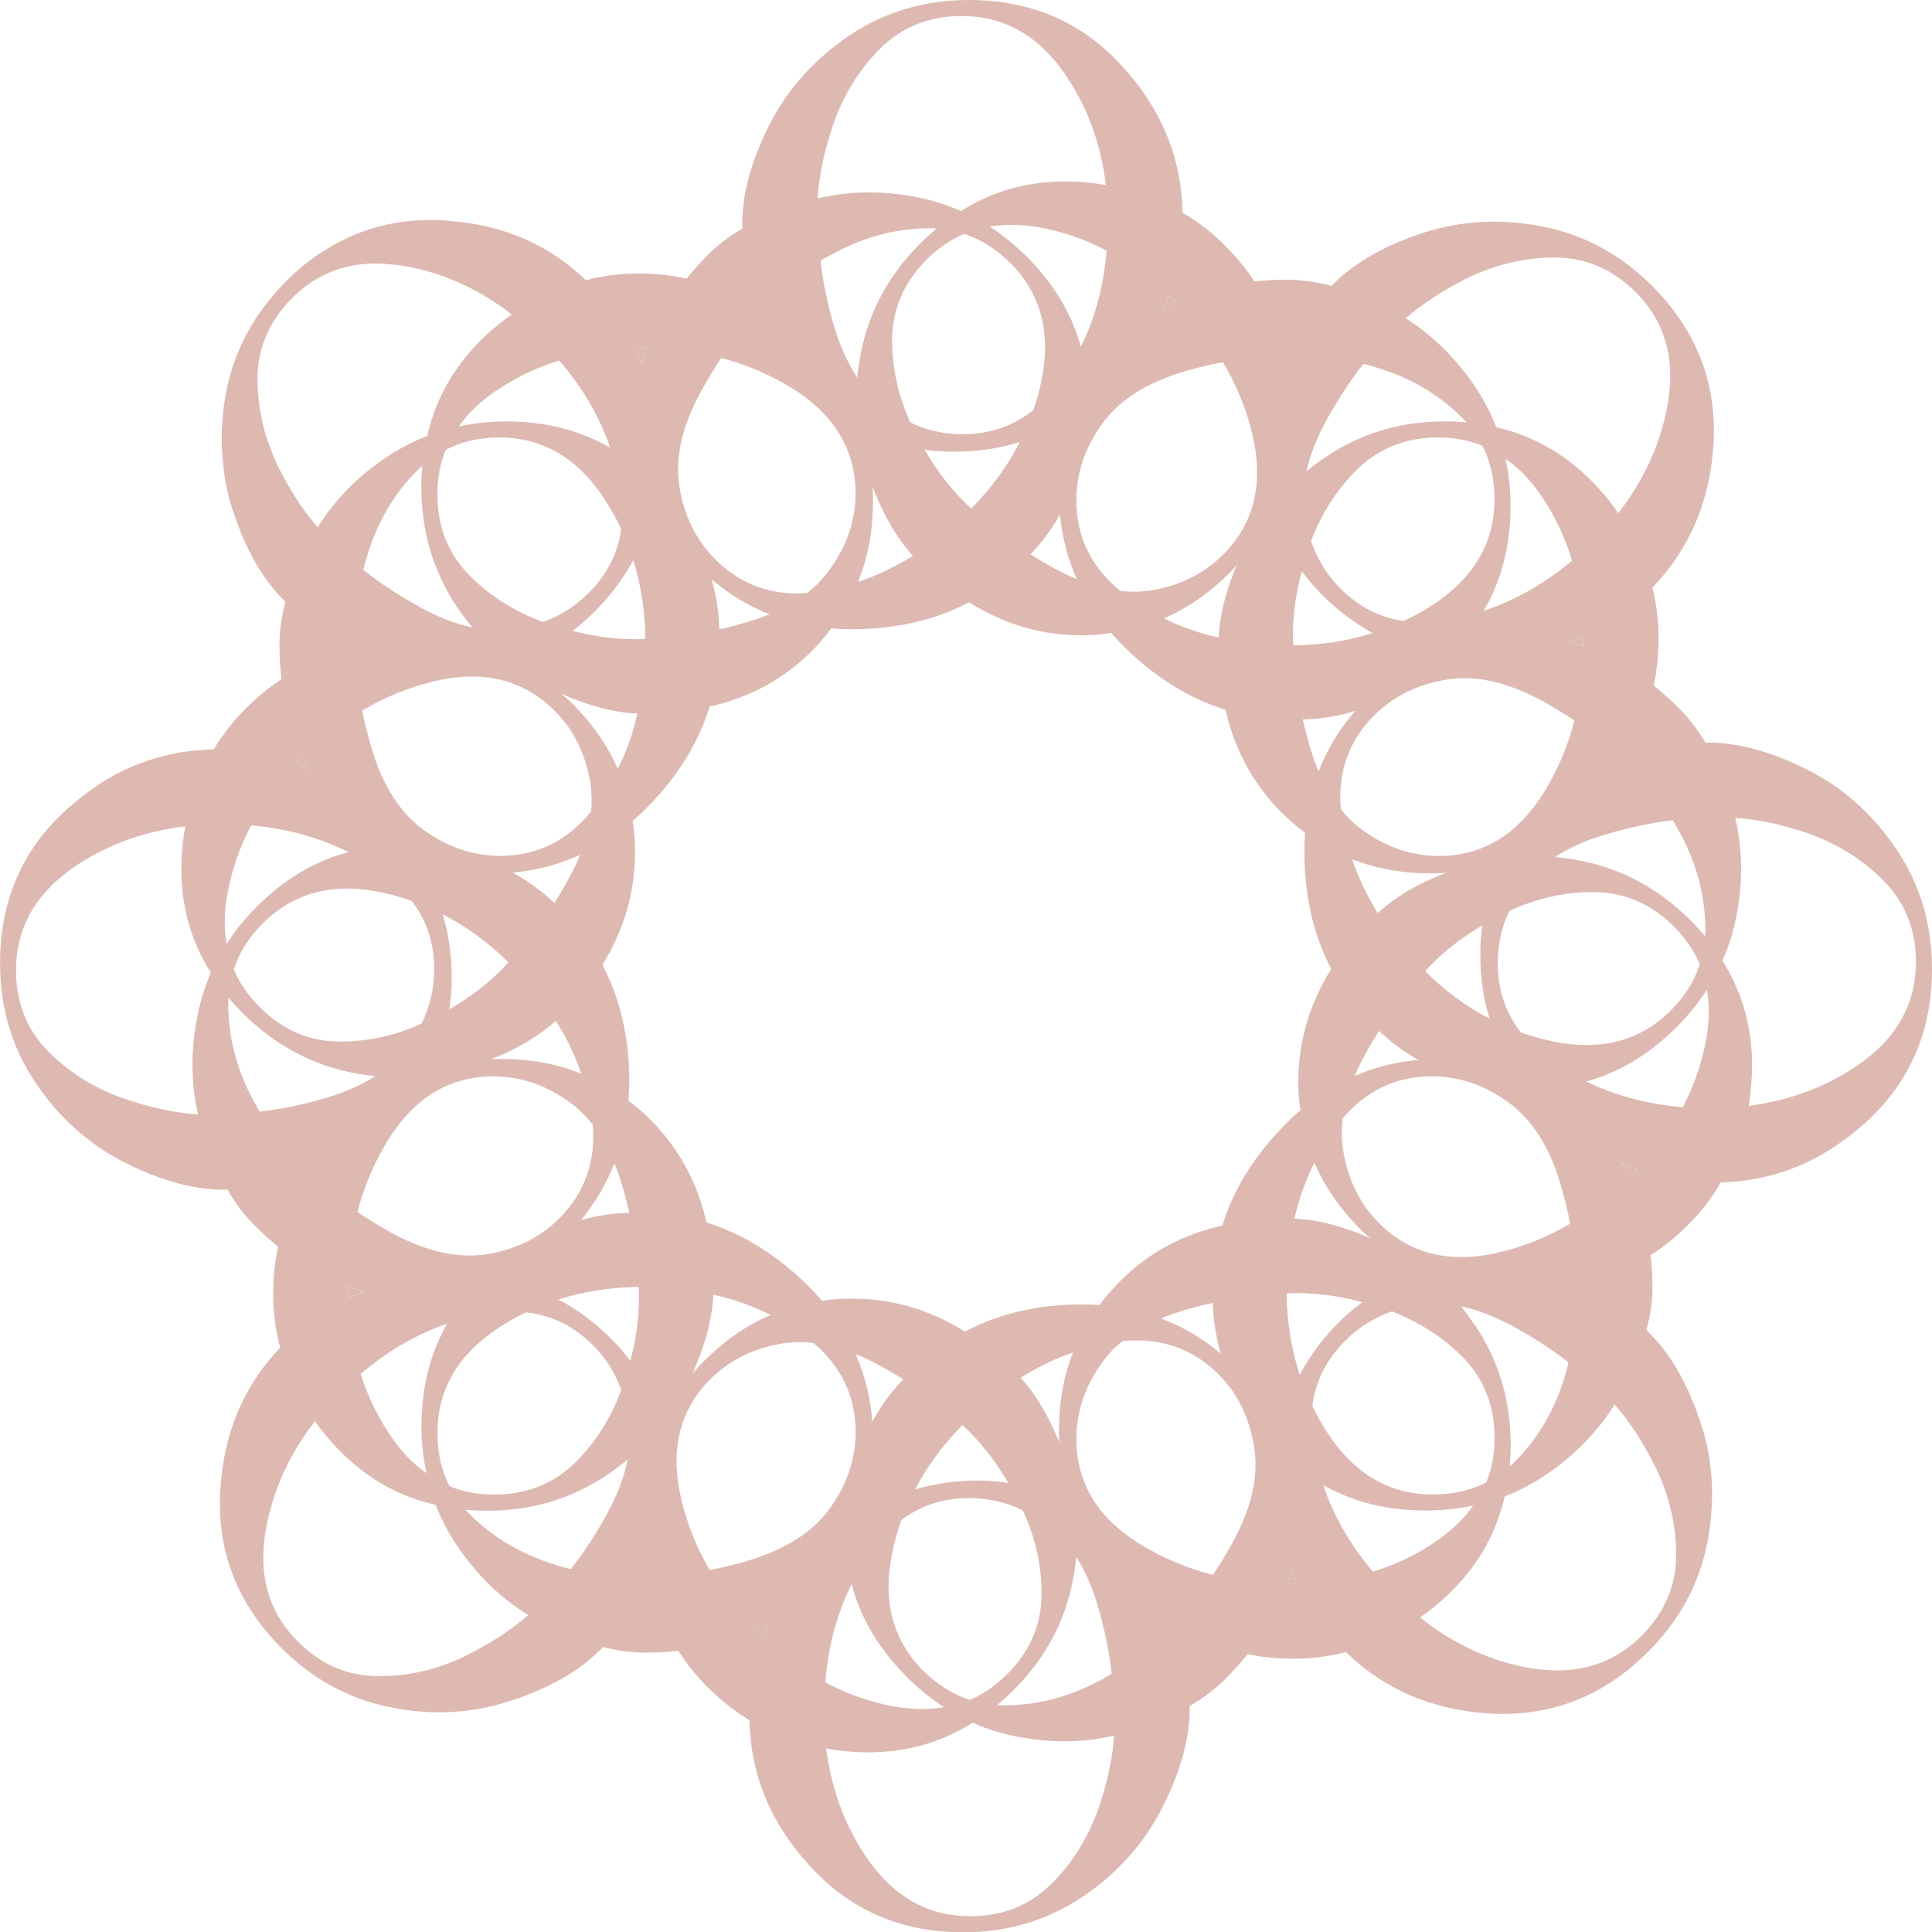 <?xml version="1.0" encoding="UTF-8"?>
<svg id="Layer_1" data-name="Layer 1" xmlns="http://www.w3.org/2000/svg" viewBox="0 0 434.85 434.91">
  <defs>
    <style>
      .cls-1 {
        fill: #9d3723;
      }

      .cls-2 {
        opacity: .35;
      }
    </style>
  </defs>
  <g class="cls-2">
    <g>
      <path class="cls-1" d="M265.12,366.23c-.06-.42-.18-.84-.36-1.21-2.29-6.75-5.85-12.6-10.73-17.61-3.62-3.74-7.6-6.75-11.94-8.98-.36-.24-.72-.42-1.15-.48v-.06c-4.28-2.17-8.98-3.56-13.99-4.1-2.29-.42-4.58-.54-6.99-.54-4.88,0-9.59.66-13.99,1.99-4.34,1.27-8.44,3.14-12.3,5.67-1.15.78-2.29,1.57-3.38,2.47-2.29,1.75-4.46,3.8-6.57,6.03-4.64,4.94-8.2,10.19-10.61,15.74-.54,1.08-.96,2.17-1.33,3.26-2.11,5.55-3.14,11.34-3.14,17.49,0,.42,0,.91.06,1.33.24,12.24,4.76,23.15,13.57,32.74,9.04,9.95,20.56,14.95,34.49,14.95,9.95,0,18.87-2.65,26.77-7.9,7.9-5.31,13.93-12,18.03-20.08,4.16-8.14,6.21-15.62,6.21-22.37v-.54c-.06-6.45-.9-12.36-2.65-17.79ZM247.57,406.09c-2.29,6.87-5.85,12.84-10.79,17.79-4.88,4.94-11.03,7.42-18.45,7.42-9.77,0-17.67-4.64-23.76-13.93-4.64-7.05-7.48-15.01-8.62-23.82-.3-2.71-.48-5.55-.48-8.5,0-2.17.06-4.28.3-6.39.6-8.02,2.59-15.44,5.91-22.13v-.06c.84-1.69,1.75-3.32,2.71-4.88,2.47-4.04,5.31-7.17,8.5-9.47,4.4-3.32,9.53-4.94,15.25-4.94,4.16,0,8.2.9,12.06,2.77,1.75.78,3.5,1.87,5.19,3.08,2.65,1.87,4.88,4.34,6.87,7.42v.06c2.05,3.14,3.68,6.93,4.94,11.27,1.45,5.07,2.47,10.07,3.01,14.95.48,3.5.72,6.93.72,10.31,0,1.15-.06,2.35-.18,3.62-.3,4.76-1.39,9.95-3.2,15.44Z"/>
      <path class="cls-1" d="M196.32,320.05c-.36-5.43-1.63-10.49-3.74-15.25-1.87-4.22-4.34-8.26-7.54-12-1.45-1.69-3.01-3.32-4.7-4.88-6.57-6.09-13.69-10.37-21.34-12.78-4.88-1.51-9.95-2.29-15.19-2.29-.72,0-1.45,0-2.17.12-3.74.06-7.36.66-10.85,1.63-7.6,2.05-14.65,6.03-21.04,11.88-.3.3-.66.6-.96.96-1.21,1.09-2.29,2.29-3.32,3.5-1.93,2.23-3.56,4.58-4.88,7.05-3.8,6.75-5.73,14.41-5.73,22.97,0,3.68.36,7.24,1.15,10.61.48,2.47,1.15,4.82,2.05,7.12,1.21,3.2,2.77,6.15,4.7,9.04,4.4,6.57,9.77,11.88,16.16,15.8,1.27.78,2.59,1.57,3.92,2.23,4.52,2.29,8.8,3.98,12.9,4.94,3.26.84,6.45,1.27,9.47,1.27,2.59,0,5.06-.12,7.48-.42,6.39-.66,12.18-2.23,17.43-4.76,1.02-.48,2.05-1.02,3.01-1.63,3.38-1.87,6.39-4.22,9.22-6.93,3.26-3.2,5.97-6.63,8.08-10.31,1.33-2.23,2.41-4.58,3.26-6.99,1.93-5.12,2.83-10.73,2.83-16.76,0-1.39-.06-2.77-.18-4.1ZM167.98,351.4c-2.77.78-5.55,1.45-8.26,1.99-4.28.84-8.56,1.39-12.72,1.57-.42.12-.84.12-1.27.06-1.03.12-1.99.12-3.01.12-4.4,0-9.23-.66-14.29-1.93-1.57-.42-3.14-.9-4.76-1.45-6.87-2.29-12.84-5.85-17.79-10.79-.42-.42-.78-.78-1.15-1.21-1.45-1.63-2.65-3.38-3.56-5.25-1.81-3.56-2.71-7.54-2.71-11.94,0-9.83,4.64-17.73,13.93-23.82,1.93-1.27,3.92-2.41,6.03-3.38,2.35-1.21,4.76-2.17,7.3-2.89,5.61-1.81,11.58-2.71,18.03-2.83h.96c5.61,0,10.85.6,15.86,1.75,4.58,1.02,8.86,2.53,12.9,4.58,1.63.78,3.2,1.63,4.7,2.59,1.81,1.15,3.44,2.29,4.88,3.68,6.33,5.31,9.53,12.06,9.53,20.08,0,6.09-1.93,11.88-5.85,17.24-3.86,5.37-10.13,9.29-18.75,11.82Z"/>
      <g>
        <path class="cls-1" d="M332.11,298.46c-1.09-1.57-2.17-3.08-3.32-4.46-1.87-2.35-3.92-4.46-6.09-6.33h-.06c-.72-.72-1.45-1.33-2.23-1.87-2.59-2.05-5.37-3.86-8.38-5.37-1.21-.6-2.41-1.21-3.56-1.69-6.15-2.77-11.88-4.22-17.12-4.46-.6-.06-1.15-.06-1.69-.06-1.69,0-3.32.06-4.94.24-.48-.06-.96,0-1.45.06-.96.06-1.93.18-2.89.36-.6.06-1.21.12-1.81.24-1.15.24-2.29.42-3.44.72-8.86,1.99-16.4,6.03-22.61,12.12-1.93,1.87-3.62,3.8-5.06,5.79-2.53,3.32-4.52,6.87-5.97,10.67-2.11,5.37-3.14,11.28-3.14,17.61,0,.9,0,1.75.06,2.59v.06c.24,4.64,1.02,9.04,2.53,13.2.36,1.27.9,2.53,1.39,3.74,0,0,.06,0,.06.06,2.65,6.03,6.75,11.52,12.12,16.58,3.08,2.89,6.33,5.37,9.65,7.42.3.24.66.42.96.54,5,3.01,10.19,5,15.74,6.09,3.26.72,6.63,1.03,10.13,1.03,4.16,0,8.14-.48,11.94-1.51,5.91-1.39,11.52-3.98,16.7-7.78,1.87-1.27,3.68-2.71,5.43-4.34,7.05-6.39,11.58-14.05,13.63-22.91.54-2.17.9-4.4,1.09-6.75.18-1.57.24-3.2.24-4.82,0-9.95-2.65-18.87-7.9-26.77ZM331.56,338.92c-2.23,3.14-5.25,5.97-9.1,8.5-4.16,2.77-8.68,4.88-13.45,6.33-5.31,1.69-10.91,2.59-17,2.71-.6.06-1.21.06-1.87.06h-.42c-5.91-.06-11.52-.72-16.76-2.05-5.85-1.51-11.28-3.8-16.28-6.87-9.65-5.91-14.41-13.87-14.41-23.76,0-6.09,1.93-11.88,5.85-17.24,1.27-1.75,2.77-3.38,4.58-4.76,2.41-1.99,5.25-3.68,8.62-5.06,1.75-.78,3.56-1.39,5.55-1.99,2.05-.6,4.04-1.09,6.09-1.51,5.61-1.33,11.21-2.05,16.64-2.11.84-.12,1.69-.12,2.53-.12,4.46,0,9.35.66,14.47,2.05,1.51.36,3.01.84,4.58,1.33.72.24,1.45.48,2.11.72,5.97,2.35,11.28,5.67,15.68,10.07,4.94,4.88,7.42,11.03,7.42,18.39,0,3.62-.6,6.99-1.87,10.07-.78,1.87-1.75,3.56-2.95,5.25Z"/>
        <path class="cls-1" d="M292.01,356.47c-.6.06-1.21.06-1.87.06h-.42c.42-1.03.72-2.11,1.03-3.2.3,1.08.72,2.11,1.27,3.14Z"/>
      </g>
    </g>
    <g>
      <path class="cls-1" d="M149.29,320.17c0-.24-.06-.48-.24-.72-1.51-4.7-3.92-9.04-7.18-13.14-1.27-1.75-2.71-3.38-4.34-5-3.62-3.62-7.54-6.57-11.82-8.8-3.86-2.05-7.96-3.5-12.3-4.34-1.51-.36-3.08-.6-4.64-.72-2.65-.3-5.43-.42-8.32-.3-6.75.24-12.96,1.39-18.63,3.62-1.15.36-2.35.84-3.44,1.45-5.31,2.41-10.13,5.79-14.41,10.07-.3.3-.66.66-.9,1.02-8.44,8.86-12.9,19.72-13.51,32.68-.66,13.45,3.98,25.08,13.81,34.97,6.99,6.99,15.19,11.46,24.54,13.33,9.35,1.87,18.33,1.39,26.95-1.45,8.68-2.83,15.38-6.63,20.2-11.46.24-.24.42-.42.66-.66,4.4-4.46,7.84-9.17,10.43-14.05.3-.54.54-1.15.84-1.69,2.95-6.21,4.46-12.72,4.58-19.6.06-5.37-.66-10.43-2.29-15.19ZM105.52,372.32c-6.45,3.32-13.2,4.94-20.14,4.94-6.99.06-13.08-2.53-18.33-7.78-6.93-6.93-9.22-15.8-6.93-26.65,1.69-8.26,5.31-15.92,10.79-22.97,1.69-2.17,3.56-4.28,5.61-6.33,1.51-1.51,3.08-2.95,4.64-4.28,6.03-5.12,12.48-8.92,19.41-11.28v-.06c1.93-.72,3.92-1.27,5.91-1.75,4.28-1.03,8.26-1.27,11.94-.78,5.79.66,10.79,3.14,15.07,7.42,2.83,2.83,4.94,6.15,6.33,10.01.78,1.93,1.33,4.04,1.69,6.27.48,3.01.42,6.09-.24,9.41-.78,3.92-2.29,7.96-4.64,12.24-2.47,4.52-5.19,8.68-8.2,12.48-2.17,2.89-4.52,5.55-6.99,8.02-.78.78-1.63,1.57-2.53,2.29-3.68,3.2-8.14,6.15-13.39,8.8Z"/>
      <path class="cls-1" d="M135.54,217.18c-.42-.78-.84-1.57-1.33-2.29-.24-.54-.6-1.09-.96-1.63-.24-.48-.54-.96-.9-1.39-.66-1.03-1.39-1.99-2.17-2.89-1.15-1.45-2.41-2.89-3.74-4.22-.54-.54-1.09-1.03-1.63-1.51-2.89-2.71-6.09-5-9.47-6.87h-.06c-6.69-3.68-14.23-5.73-22.61-6.09-.36,0-.78-.06-1.15,0-1.57-.06-3.07-.06-4.58.12-2.95.12-5.79.6-8.5,1.39-7.6,1.99-14.47,6.09-20.68,12.3-2.65,2.65-4.88,5.43-6.75,8.38-1.39,2.05-2.59,4.22-3.56,6.45-1.33,3.08-2.35,6.33-3.01,9.71-1.51,7.6-1.51,15.01.12,22.19.3,1.63.72,3.26,1.27,4.82,1.51,4.58,3.26,8.56,5.31,12.06h.06c1.75,3.13,3.8,5.85,6.09,8.08,1.75,1.75,3.5,3.38,5.31,4.82,5,4.04,10.25,7.05,15.74,9.04,1.15.42,2.35.78,3.5,1.09,3.74,1.03,7.54,1.57,11.46,1.63,4.28.06,8.32-.42,12.18-1.45,2.77-.6,5.43-1.51,7.96-2.77,5-2.29,9.65-5.55,13.93-9.83,1.21-1.21,2.35-2.47,3.44-3.74,3.2-3.92,5.73-8.2,7.48-12.78,1.75-4.34,2.83-9.04,3.14-14.05.18-2.11.24-4.28.18-6.51-.3-8.98-2.29-17-6.03-24.06ZM132.47,247.21c.48,2.05.84,4.04.96,5.97.66,8.32-1.87,15.38-7.54,21.04-4.34,4.34-9.77,6.99-16.34,8.08-6.51,1.02-13.75-.6-21.65-4.94-2.59-1.45-5.06-2.95-7.48-4.58-3.74-2.47-7.18-5.12-10.37-8.14-.24-.12-.48-.36-.72-.66-.66-.54-1.33-1.15-1.93-1.81-3.26-3.26-6.21-7.24-8.92-11.94h-.06c-.72-1.27-1.39-2.53-2.11-3.92-3.26-6.45-4.88-13.2-4.94-20.2,0-.54,0-1.02.06-1.57.12-2.23.54-4.34,1.21-6.39,1.21-3.8,3.38-7.18,6.51-10.31,6.93-6.93,15.86-9.29,26.71-6.99,2.29.48,4.58,1.15,6.81,1.93,2.35.78,4.7,1.81,6.93,3.01,5.25,2.65,10.19,6.27,14.83,10.79.24.18.48.42.72.66,2.95,2.95,5.55,6.09,7.84,9.29.78,1.02,1.45,2.11,2.11,3.2,2.41,3.8,4.34,7.78,5.73,11.94.66,1.81,1.21,3.68,1.63,5.55Z"/>
      <g>
        <path class="cls-1" d="M228.52,308.83c-3.68-3.68-7.42-6.69-11.34-9.1-7.66-4.82-15.92-7.3-24.66-7.42-2.59-.06-5.06.12-7.48.48-4.04.54-7.9,1.57-11.58,3.2,1.63.78,3.2,1.63,4.7,2.59,1.81,1.15,3.44,2.29,4.88,3.68,3.08.3,6.21,1.15,9.53,2.53,1.75.66,3.5,1.51,5.31,2.47,1.87,1.03,3.68,2.11,5.43,3.2,4.88,3.14,9.29,6.51,13.27,10.31.24-.24.42-.42.66-.66,3.98-3.98,8.14-7.3,12.48-10.01-.42-.42-.78-.84-1.21-1.27ZM242.39,341.69c0-.06-.06-.06-.06-.06,0-1.09-.12-2.17-.24-3.2-.42-3.2-1.09-6.33-2.11-9.41-.48-1.51-1.02-2.95-1.57-4.34v-.06c-2.35-5.91-5.25-10.73-8.68-14.53-.42-.42-.78-.84-1.21-1.27-3.68-3.68-7.42-6.69-11.34-9.1-7.66-4.82-15.92-7.3-24.66-7.42-2.59-.06-5.06.12-7.48.48-4.04.54-7.9,1.57-11.58,3.2-5.43,2.29-10.43,5.79-15.01,10.37-.96.96-1.87,1.93-2.65,2.89-2.77,3.2-5.06,6.57-6.75,10.19-.48.84-.84,1.69-1.21,2.53-2.65,6.51-3.86,13.63-3.62,21.46.12,4.04.66,7.9,1.51,11.58.12.54.24,1.08.42,1.63,1.33,5.43,3.5,10.37,6.51,14.89,1.87,3.01,4.16,5.79,6.75,8.38,2.89,2.83,5.97,5.31,9.29,7.3,5.19,3.2,10.91,5.31,17.24,6.33,2.29.48,4.7.72,7.18.84,9.53.42,18.09-1.75,25.81-6.63,1.93-1.15,3.74-2.47,5.55-3.98,1.21-1.03,2.41-2.11,3.56-3.26,7.05-6.99,11.52-15.19,13.39-24.54.36-1.81.6-3.68.84-5.49v-.06c.3-2.95.36-5.85.12-8.74ZM226.65,376.85c-2.53,2.53-5.31,4.46-8.38,5.79-1.81.78-3.74,1.33-5.79,1.63-3.8.66-7.96.48-12.48-.42-4.94-1.03-9.71-2.77-14.23-5.19-4.94-2.59-9.59-6.03-13.99-10.25-.36-.3-.72-.66-1.09-1.03l-.6-.6c-4.16-4.22-7.6-8.68-10.37-13.39-2.95-5.07-5.06-10.37-6.39-15.98-2.59-10.97-.42-20.02,6.57-27.01,4.34-4.28,9.77-6.99,16.34-8.02,2.23-.36,4.46-.36,6.81-.12,3.08.3,6.21,1.15,9.53,2.53,1.75.66,3.5,1.51,5.31,2.47,1.87,1.03,3.68,2.11,5.43,3.2,4.88,3.14,9.29,6.51,13.27,10.31.6.48,1.21,1.09,1.81,1.69,3.08,3.13,5.97,6.93,8.56,11.34.9,1.45,1.75,3.01,2.53,4.58.24.54.54,1.02.72,1.57,2.77,5.97,4.22,12.18,4.22,18.57.06,6.99-2.53,13.08-7.78,18.33Z"/>
        <path class="cls-1" d="M173.11,365.15c-.54,1.08-.96,2.17-1.33,3.26-.36-.3-.72-.66-1.09-1.03l-.6-.6c1.02-.48,2.05-1.02,3.01-1.63Z"/>
      </g>
    </g>
    <g>
      <path class="cls-1" d="M99.61,205.79c-1.21-4.22-3.08-8.26-5.61-12.06v-.06c-.78-1.15-1.57-2.29-2.47-3.38-1.75-2.29-3.74-4.46-6.03-6.57-4.94-4.58-10.19-8.14-15.74-10.55-1.02-.54-2.05-.96-3.08-1.27-4.7-1.87-9.59-2.89-14.71-3.14-.96-.12-1.99-.12-3.01-.12-.3,0-.54,0-.84.06-.84-.06-1.69,0-2.53.12-4.94.24-9.71,1.33-14.23,3.08h-.06c-5.43,2.05-10.43,5.19-15.19,9.35-.42.3-.78.66-1.21,1.03-9.95,9.04-14.89,20.56-14.89,34.49,0,9.95,2.59,18.87,7.9,26.77,5.25,7.96,12,13.93,20.08,18.09,8.14,4.1,15.56,6.15,22.37,6.15.3,0,.54,0,.78-.06h.06c6.33,0,12.18-.91,17.49-2.59.48-.12.9-.24,1.39-.48,6.63-2.23,12.42-5.79,17.43-10.61,3.74-3.62,6.75-7.6,8.98-11.94.24-.36.42-.72.54-1.15,2.17-4.22,3.5-8.86,4.1-13.75.36-2.29.54-4.7.54-7.18,0-5-.66-9.71-2.05-14.23ZM58.43,250.23c-3.56.48-7.05.72-10.55.72-1.09,0-2.17-.06-3.32-.12-4.88-.3-10.13-1.39-15.74-3.26-6.93-2.23-12.84-5.85-17.79-10.73-4.94-4.94-7.42-11.09-7.42-18.45,0-9.83,4.64-17.73,13.93-23.82,7.11-4.64,15.19-7.54,24.18-8.56,2.59-.36,5.37-.54,8.14-.54,2.29,0,4.52.12,6.69.3,7.96.72,15.25,2.71,21.89,6.03,1.69.72,3.26,1.63,4.82,2.59,3.98,2.47,7.11,5.25,9.41,8.38,3.38,4.4,5.06,9.53,5.06,15.37,0,4.28-.96,8.38-2.83,12.24-.84,1.69-1.81,3.38-3.01,5-1.93,2.59-4.34,4.88-7.36,6.81-3.2,2.05-6.99,3.68-11.4,5-4.94,1.45-9.83,2.47-14.65,3.01h-.06Z"/>
      <path class="cls-1" d="M161.89,141.63c-.12-3.92-.66-7.66-1.75-11.27-2.05-7.42-5.97-14.29-11.7-20.56-.24-.24-.42-.48-.66-.66-1.09-1.21-2.23-2.29-3.38-3.26-2.23-1.99-4.58-3.68-7.05-5.12-6.87-3.92-14.65-5.91-23.39-5.91-3.68,0-7.24.36-10.67,1.15-2.41.48-4.82,1.21-7.11,2.11-3.14,1.21-6.15,2.77-9.04,4.7-6.51,4.28-11.7,9.59-15.62,15.86-.9,1.39-1.69,2.77-2.41,4.22-.9,1.81-1.75,3.56-2.41,5.31-1.02,2.47-1.87,4.88-2.47,7.24-.9,3.44-1.33,6.69-1.33,9.77,0,2.47.12,4.88.42,7.24-.06.12,0,.3.06.42.66,6.45,2.29,12.24,4.88,17.49.42.97.9,1.93,1.51,2.83,1.87,3.32,4.22,6.39,6.93,9.22,3.14,3.26,6.57,5.91,10.25,8.02,2.23,1.33,4.58,2.47,7.05,3.26v.06c5.12,1.87,10.67,2.83,16.7,2.83,1.57,0,3.08-.06,4.58-.18h.06c5.37-.48,10.43-1.81,15.19-3.98,4.16-1.87,8.14-4.4,11.82-7.6,1.57-1.33,3.08-2.83,4.58-4.4,6.15-6.57,10.43-13.69,12.78-21.34,1.51-4.88,2.29-9.95,2.29-15.19,0-.78,0-1.51-.12-2.23ZM139.04,173.05c-.78,1.75-1.69,3.5-2.71,5.12-1.02,1.63-2.05,3.14-3.26,4.46-5.43,6.69-12.3,10.01-20.5,10.01-6.15,0-11.88-1.99-17.24-5.85-5.37-3.92-9.35-10.19-11.82-18.81-.78-2.71-1.45-5.37-1.99-8.02-.9-4.46-1.51-8.8-1.63-13.14-.12-.36-.12-.66-.06-.96-.12-1.03-.12-2.05-.12-3.08,0-4.52.66-9.35,2.05-14.53.36-1.51.84-3.01,1.33-4.58,2.29-6.87,5.85-12.78,10.79-17.73.36-.36.78-.78,1.21-1.08,1.63-1.51,3.38-2.65,5.25-3.62,3.56-1.87,7.54-2.77,12-2.77,9.77,0,17.73,4.64,23.76,13.93,1.39,2.17,2.65,4.4,3.74,6.69v.06c1.09,2.23,1.99,4.58,2.71,6.99,1.75,5.49,2.59,11.34,2.71,17.61v.96c0,5.61-.6,10.91-1.81,15.92-.96,4.4-2.41,8.5-4.4,12.42Z"/>
      <g>
        <path class="cls-1" d="M159,275.13c-1.99-8.8-6.03-16.34-12.12-22.61-1.75-1.81-3.56-3.44-5.49-4.76-3.26-2.65-6.81-4.64-10.55-6.09.66,1.81,1.21,3.68,1.63,5.55.48,2.05.84,4.04.96,5.97,1.87,2.41,3.5,5.31,4.82,8.62.72,1.57,1.27,3.26,1.81,5.06.6,2.05,1.15,4.1,1.57,6.09,1.27,5.67,1.99,11.22,2.11,16.7h.96c5.61,0,10.85.6,15.86,1.75.06-.6.06-1.15.06-1.75,0-5.19-.54-10.01-1.63-14.53ZM159,275.13c-1.99-8.8-6.03-16.34-12.12-22.61-1.75-1.81-3.56-3.44-5.49-4.76-3.26-2.65-6.81-4.64-10.55-6.09-5.49-2.23-11.46-3.32-17.97-3.32-.78,0-1.57,0-2.35.06-4.76.18-9.29,1.03-13.51,2.53-1.27.36-2.53.9-3.74,1.45h-.06c-6.03,2.65-11.58,6.75-16.64,12.12-2.83,3.08-5.25,6.21-7.24,9.47-.3.36-.48.72-.66,1.15-2.95,4.88-5,10.07-6.09,15.5-.72,3.38-1.09,6.87-1.09,10.43,0,4.22.48,8.32,1.57,12.24,1.45,5.91,4.1,11.4,7.84,16.58,1.27,1.81,2.65,3.56,4.22,5.25,6.45,7.05,14.05,11.58,22.91,13.57,2.17.54,4.4.9,6.69,1.09,1.63.18,3.2.24,4.88.24,9.95,0,18.87-2.59,26.77-7.9,1.75-1.15,3.38-2.35,4.88-3.62,2.41-1.99,4.58-4.16,6.57-6.51.48-.54.96-1.15,1.45-1.81,1.99-2.53,3.68-5.25,5.19-8.14.48-.96.9-1.87,1.33-2.77,2.89-6.39,4.52-12.3,4.76-17.85.06-.6.06-1.15.06-1.75,0-5.19-.54-10.01-1.63-14.53ZM140.43,311.18c-.18.54-.36,1.08-.6,1.63-2.23,6.27-5.67,11.64-10.13,16.16-4.94,4.94-11.09,7.42-18.45,7.42-3.62,0-6.93-.6-10.07-1.87-1.81-.78-3.56-1.69-5.19-2.96-3.2-2.17-6.03-5.24-8.56-9.1-2.65-4.1-4.76-8.5-6.27-13.21-1.69-5.31-2.65-10.97-2.77-17.06-.06-.66-.06-1.33-.06-2.05v-.48c.06-5.97.72-11.58,2.11-16.88,1.51-5.79,3.8-11.09,6.81-16.04,5.97-9.65,13.87-14.47,23.76-14.47,6.15,0,11.88,1.93,17.24,5.85,1.93,1.39,3.62,3.08,5.19,5.06,1.87,2.41,3.5,5.31,4.82,8.62.72,1.57,1.27,3.26,1.81,5.06.6,2.05,1.15,4.1,1.57,6.09,1.27,5.67,1.99,11.22,2.11,16.7.06.84.06,1.63.06,2.47,0,4.46-.6,9.17-1.93,14.17-.42,1.63-.9,3.26-1.45,4.88Z"/>
        <path class="cls-1" d="M81.82,290.74c-1.15.36-2.35.84-3.44,1.45-.06-.66-.06-1.33-.06-2.05v-.48c1.15.42,2.35.78,3.5,1.09Z"/>
      </g>
    </g>
    <g>
      <path class="cls-1" d="M112.69,147.72q-.06-.06-.12-.12l-.18-.18c-.6-.54-1.21-1.09-1.81-1.69-.84-.72-1.63-1.51-2.29-2.35-.72-.72-1.39-1.45-1.93-2.17h-.06c-3.8-.78-7.66-2.29-11.82-4.58-4.58-2.53-8.86-5.31-12.72-8.38-2.77-2.11-5.37-4.4-7.78-6.81-.84-.84-1.75-1.81-2.47-2.77-3.2-3.62-6.03-8.02-8.62-13.08-3.26-6.51-4.88-13.2-4.94-20.2,0-3.44.6-6.57,1.87-9.59,1.27-3.14,3.26-6.03,5.91-8.68.96-.96,1.93-1.81,2.95-2.59-.48.06-.9.06-1.39.06-1.33,0-2.65-.06-3.92-.18-4.52,4.76-7.9,10.01-10.13,15.74-.12.3-.24.6-.36.9-.78,2.23-1.45,4.52-1.93,6.87-.42,2.35-.78,4.64-.9,6.93-.24,3.01-.24,6.03.12,8.98.3,3.74,1.02,7.42,2.23,11.03,2.83,8.68,6.63,15.44,11.46,20.2l.36.36c.84.84,1.69,1.63,2.53,2.41,3.8,3.38,7.78,6.15,11.82,8.32h.06c.42.24.84.48,1.27.66,6.33,3.08,12.96,4.7,19.96,4.82,5.31.06,10.31-.66,15.01-2.17-.72-.54-1.45-1.15-2.17-1.75ZM112.69,147.72q-.06-.06-.12-.12l-.18-.18c-.6-.48-1.21-1.09-1.81-1.69-.84-.72-1.63-1.51-2.29-2.35-.72-.72-1.39-1.45-1.93-2.17h-.06c-3.8-.78-7.66-2.29-11.82-4.58-4.58-2.53-8.86-5.31-12.72-8.38-2.77-2.11-5.37-4.4-7.78-6.81-.84-.84-1.75-1.81-2.47-2.77-3.2-3.62-6.03-8.02-8.62-13.08-3.26-6.51-4.88-13.2-4.94-20.2,0-3.44.6-6.57,1.87-9.59,1.27-3.14,3.26-6.03,5.91-8.68.96-.96,1.93-1.81,2.95-2.59-.48.06-.9.06-1.39.06-1.33,0-2.65-.06-3.92-.18-4.52,4.76-7.9,10.01-10.13,15.74-.12.3-.24.6-.36.9-.78,2.23-1.45,4.52-1.93,6.87-.42,2.35-.78,4.64-.9,6.93-.24,3.01-.24,6.03.12,8.98.3,3.74,1.02,7.42,2.23,11.03,2.83,8.68,6.63,15.44,11.46,20.2l.36.36c.84.84,1.69,1.63,2.53,2.41,3.8,3.38,7.78,6.15,11.82,8.32h.06c.42.24.84.48,1.27.66,6.33,3.08,12.96,4.7,19.96,4.82,5.31.06,10.31-.66,15.01-2.17-.72-.54-1.45-1.15-2.17-1.75ZM144.47,81.94c-.36-1.21-.84-2.35-1.45-3.5-2.41-5.31-5.79-10.13-10.07-14.41-.36-.36-.72-.72-1.09-.96-8.14-7.84-18.09-12.24-29.85-13.27-.9-.12-1.81-.18-2.77-.24-9.77-.42-18.63,1.87-26.47,6.99-2.95,1.81-5.73,4.1-8.44,6.81-.36.36-.66.66-.96,1.03-4.52,4.76-7.9,10.01-10.13,15.74-.12.3-.24.6-.36.9-.78,2.23-1.45,4.52-1.93,6.87-.42,2.35-.78,4.64-.9,6.93-.24,3.01-.24,6.03.12,8.98.3,3.74,1.02,7.42,2.23,11.03,2.83,8.68,6.63,15.44,11.46,20.2l.36.36c.84.84,1.69,1.63,2.53,2.41,3.8,3.38,7.78,6.15,11.82,8.32h.06c.42.24.84.48,1.27.66,6.33,3.08,12.96,4.7,19.96,4.82,5.31.06,10.31-.66,15.01-2.17.36-.12.66-.18,1.03-.36,4.64-1.57,8.98-3.92,13.02-7.12,1.75-1.33,3.38-2.77,5-4.4,3.5-3.5,6.39-7.36,8.62-11.46,2.11-3.92,3.68-8.14,4.52-12.66.36-1.39.6-2.83.72-4.34.36-2.77.48-5.67.36-8.62-.24-6.69-1.45-12.9-3.68-18.57ZM132.47,133.49c-2.89,2.89-6.27,5.06-10.19,6.51-1.93.66-3.98,1.21-6.15,1.57-3.08.48-6.33.36-9.77-.36h-.06c-3.8-.78-7.66-2.29-11.82-4.58-4.58-2.53-8.86-5.31-12.72-8.38-2.77-2.11-5.37-4.4-7.78-6.81-.84-.84-1.75-1.81-2.47-2.77-3.2-3.62-6.03-8.02-8.62-13.08-3.26-6.51-4.88-13.2-4.94-20.2,0-3.44.6-6.57,1.87-9.59,1.27-3.14,3.26-6.03,5.91-8.68.96-.96,1.93-1.81,2.95-2.59.24-.18.48-.36.72-.54,5.43-3.86,11.82-5.31,19.29-4.4,1.21.06,2.47.3,3.74.54,8.26,1.69,15.8,5.25,22.79,10.67,2.23,1.75,4.34,3.62,6.45,5.73,1.51,1.51,2.95,3.08,4.22,4.64,5.25,6.09,9.04,12.6,11.46,19.6.66,1.87,1.21,3.8,1.69,5.73,1.09,4.52,1.33,8.74.78,12.6v.06c-.78,5.49-3.26,10.25-7.36,14.35ZM112.69,147.72q-.06-.06-.12-.12l-.18-.18c-.6-.54-1.21-1.09-1.81-1.69-.84-.72-1.63-1.51-2.29-2.35-.72-.72-1.39-1.45-1.93-2.17h-.06c-3.8-.78-7.66-2.29-11.82-4.58-4.58-2.53-8.86-5.31-12.72-8.38-2.77-2.11-5.37-4.4-7.78-6.81-.84-.84-1.75-1.81-2.47-2.77-3.2-3.62-6.03-8.02-8.62-13.08-3.26-6.51-4.88-13.2-4.94-20.2,0-3.44.6-6.57,1.87-9.59,1.27-3.14,3.26-6.03,5.91-8.68.96-.96,1.93-1.81,2.95-2.59-.48.06-.9.06-1.39.06-1.33,0-2.65-.06-3.92-.18-4.52,4.76-7.9,10.01-10.13,15.74-.12.3-.24.6-.36.9-.78,2.23-1.45,4.52-1.93,6.87-.42,2.35-.78,4.64-.9,6.93-.24,3.01-.24,6.03.12,8.98.3,3.74,1.02,7.42,2.23,11.03,2.83,8.68,6.63,15.44,11.46,20.2l.36.36c.84.84,1.69,1.63,2.53,2.41,3.8,3.38,7.78,6.15,11.82,8.32h.06c.42.24.84.48,1.27.66,6.33,3.08,12.96,4.7,19.96,4.82,5.31.06,10.31-.66,15.01-2.17-.72-.54-1.45-1.15-2.17-1.75Z"/>
      <path class="cls-1" d="M206.69,126.38c-.42-.42-.78-.84-1.21-1.27-3.98,2.47-8.08,4.46-12.36,5.85-1.69.6-3.38,1.09-5.13,1.51-2.17.54-4.28.84-6.33,1.03-2.35,1.87-5.19,3.44-8.44,4.76,4.34,1.75,8.98,2.77,13.93,3.14,2.23.24,4.46.24,6.81.18,8.98-.3,17.06-2.29,24.12-6.03-3.92-2.41-7.72-5.49-11.4-9.17ZM244.8,86.46c-.18-2.89-.72-5.73-1.51-8.44-2.05-7.42-6.15-14.17-12.18-20.26-2.65-2.59-5.43-4.88-8.32-6.75-2.11-1.33-4.28-2.53-6.51-3.5-3.08-1.39-6.33-2.41-9.71-3.08-7.78-1.57-15.25-1.51-22.55.24-1.51.3-2.95.72-4.4,1.21-4.76,1.57-8.92,3.38-12.48,5.55-3.01,1.75-5.55,3.68-7.72,5.85-1.81,1.81-3.44,3.62-4.88,5.43-4.1,5-7.05,10.19-8.92,15.68-.48,1.15-.84,2.35-1.15,3.56-.96,3.68-1.51,7.48-1.57,11.34-.06,4.4.36,8.62,1.51,12.6.6,2.65,1.51,5.19,2.65,7.6,2.29,5,5.61,9.65,9.83,13.93,1.02,1.02,2.11,2.05,3.26,2.95,3.98,3.44,8.38,6.03,13.08,7.9,4.34,1.75,8.98,2.77,13.93,3.14,2.23.24,4.46.24,6.81.18,8.98-.3,17.06-2.29,24.12-6.03,4.52-2.35,8.62-5.37,12.36-9.1.54-.54,1.09-1.09,1.51-1.69,2.65-2.77,4.82-5.79,6.63-8.98,3.86-6.75,5.97-14.47,6.33-23.03.06-.54.06-1.03.06-1.51,0-1.63,0-3.26-.18-4.76ZM217.97,115.16c-3.98,3.92-8.14,7.3-12.48,9.95-3.98,2.47-8.08,4.46-12.36,5.85-1.69.6-3.38,1.09-5.13,1.51-2.17.54-4.28.84-6.33,1.03-8.2.54-15.07-1.99-20.68-7.6-4.34-4.34-6.99-9.77-8.08-16.34-1.02-6.51.6-13.75,4.94-21.59,1.45-2.59,2.89-5.07,4.52-7.42,2.41-3.68,5.06-6.99,7.9-10.13.24-.3.54-.6.84-.9.6-.72,1.27-1.39,1.93-2.05,3.2-3.2,7.05-6.15,11.64-8.8,1.33-.78,2.77-1.57,4.22-2.29,6.51-3.32,13.2-4.94,20.2-5,.54,0,1.15,0,1.69.06,2.17.12,4.28.54,6.27,1.21,3.8,1.27,7.24,3.44,10.37,6.57,6.87,6.87,9.22,15.8,6.93,26.65-.42,2.17-1.02,4.34-1.81,6.45-.78,2.47-1.81,4.88-3.01,7.17-2.71,5.31-6.33,10.31-10.91,14.95-.18.24-.42.48-.66.72Z"/>
      <g>
        <path class="cls-1" d="M139.04,173.05c-.78,1.75-1.69,3.5-2.71,5.12-1.02,1.63-2.05,3.14-3.26,4.46-.3,3.14-1.09,6.39-2.53,9.77,4.16-1.87,8.14-4.4,11.82-7.6-.48-4.1-1.63-8.02-3.32-11.76ZM130.18,208.98c-1.15-1.45-2.41-2.89-3.74-4.22-.54-.54-1.09-1.03-1.63-1.51-3.14,4.88-6.57,9.35-10.37,13.33.24.18.48.42.72.66.96.96,1.93,1.99,2.83,3.01.9,1.03,1.81,2.05,2.59,3.08.84,1.09,1.63,2.11,2.41,3.2.78,1.02,1.45,2.11,2.11,3.2.42-.36.84-.72,1.27-1.15,3.68-3.68,6.75-7.48,9.17-11.4-.9-1.81-1.99-3.62-3.2-5.31-.66-1.03-1.39-1.99-2.17-2.89ZM142.36,184.81c-.48-4.1-1.63-8.02-3.32-11.76-2.29-5.25-5.67-10.13-10.13-14.59-.84-.84-1.69-1.63-2.59-2.29,0-.06-.06-.06-.06-.06-3.26-2.89-6.63-5.25-10.37-6.99-1.03-.54-2.05-1.03-3.2-1.39q-.06-.06-.12-.12c-6.27-2.47-13.2-3.62-20.74-3.32-4.22.12-8.2.66-12,1.57-.42.06-.84.18-1.21.3h-.06c-5.55,1.39-10.61,3.68-15.19,6.69-.12.06-.18.12-.3.24h-.06c-2.65,1.81-5.12,3.8-7.48,6.15l-.06.06-.12.12c-1.93,1.93-3.62,3.92-5.12,6.09-.06,0-.06.06-.06.06-.78,1.03-1.51,2.05-2.05,3.14-1.21,1.75-2.17,3.62-2.95,5.55-1.69,3.68-2.83,7.6-3.44,11.76-.48,2.29-.72,4.64-.84,7.11-.48,9.53,1.69,18.09,6.57,25.81,1.15,1.93,2.47,3.8,3.98,5.61,1.02,1.21,2.11,2.41,3.26,3.56,7.05,6.99,15.25,11.46,24.54,13.33,1.81.36,3.56.6,5.31.78,2.95.36,5.85.42,8.68.18h.06c1.09-.06,2.17-.12,3.2-.3,3.32-.36,6.51-1.09,9.71-2.11,1.51-.48,2.95-1.02,4.34-1.57,5.91-2.35,10.79-5.25,14.59-8.68.42-.36.84-.72,1.27-1.15,3.68-3.68,6.75-7.48,9.17-11.4,4.76-7.72,7.24-15.92,7.36-24.66.06-2.65-.12-5.25-.54-7.72ZM112.75,218.39c-3.2,3.2-7.05,6.15-11.64,8.8-1.33.78-2.77,1.57-4.22,2.29-.66.36-1.33.66-1.99.9-5.85,2.71-11.94,4.04-18.21,4.04-6.99.06-13.08-2.53-18.27-7.78-2.59-2.59-4.52-5.37-5.79-8.5-.78-1.75-1.33-3.68-1.63-5.67-.66-3.8-.54-7.96.42-12.48,1.02-4.94,2.71-9.71,5.12-14.23,2.53-4.88,5.97-9.53,10.13-13.87.36-.42.72-.78,1.15-1.21.12-.12.3-.3.42-.36,4.22-4.22,8.62-7.66,13.27-10.37,5.12-3.08,10.55-5.24,16.28-6.63,11.03-2.59,20.02-.36,27.01,6.63,4.34,4.28,6.99,9.71,8.08,16.28.3,2.05.36,4.22.18,6.39-.3,3.14-1.09,6.39-2.53,9.77-.66,1.75-1.57,3.62-2.59,5.49-1.03,1.87-2.05,3.62-3.14,5.37-3.14,4.88-6.57,9.35-10.37,13.33-.48.6-1.09,1.21-1.69,1.81ZM132.35,211.88c-.66-1.03-1.39-1.99-2.17-2.89-1.15-1.45-2.41-2.89-3.74-4.22-.54-.54-1.09-1.03-1.63-1.51-3.14,4.88-6.57,9.35-10.37,13.33.24.18.48.42.72.66.96,1.03,1.93,1.99,2.83,3.01.9,1.03,1.81,2.05,2.59,3.08.84,1.09,1.63,2.11,2.41,3.2.72,1.02,1.45,2.11,2.11,3.2.42-.36.84-.72,1.27-1.15,3.68-3.68,6.75-7.48,9.17-11.4-.9-1.81-1.99-3.62-3.2-5.31ZM139.04,173.05c-.78,1.75-1.69,3.5-2.71,5.12-1.02,1.63-2.05,3.14-3.26,4.46-.3,3.14-1.09,6.39-2.53,9.77,4.16-1.87,8.14-4.4,11.82-7.6-.48-4.1-1.63-8.02-3.32-11.76Z"/>
        <path class="cls-1" d="M69.76,173.17c-1.02-.54-2.05-.96-3.08-1.27.36-.42.72-.78,1.15-1.21.12-.12.3-.3.42-.36.42.97.9,1.93,1.51,2.83Z"/>
      </g>
    </g>
    <g>
      <path class="cls-1" d="M266.14,47.87c-.18-12.3-4.7-23.33-13.57-32.98-9.04-9.95-20.56-14.89-34.49-14.89-9.95,0-18.87,2.65-26.77,7.9-7.9,5.31-13.93,12-18.09,20.08-4.1,8.14-6.15,15.56-6.15,22.37,0,.36,0,.72.06,1.08.06,6.27.9,12.06,2.65,17.31.12.54.3,1.15.48,1.69,2.29,6.45,5.79,12.18,10.55,17.06,3.74,3.86,7.84,6.93,12.3,9.17.24.18.48.3.78.36,4.34,2.17,9.1,3.56,14.17,4.16,2.17.36,4.46.48,6.81.48,5.19,0,10.07-.72,14.65-2.17,4.1-1.27,8.02-3.13,11.7-5.55,1.27-.84,2.53-1.75,3.74-2.71,2.11-1.69,4.16-3.62,6.15-5.73,4.58-4.94,8.14-10.19,10.55-15.74.6-1.08,1.02-2.17,1.39-3.32,2.11-5.55,3.14-11.4,3.14-17.49,0-.36,0-.72-.06-1.09ZM243.29,78.02c.06.06,0,.06,0,.06-.84,1.81-1.81,3.56-2.83,5.25-2.35,3.74-4.94,6.75-7.9,8.98-4.52,3.62-9.83,5.43-15.86,5.43-4.1,0-8.02-.84-11.82-2.65-1.87-.84-3.68-1.93-5.43-3.2-2.47-1.81-4.64-4.1-6.51-6.93-2.17-3.26-3.92-7.17-5.31-11.82-1.39-4.88-2.41-9.71-2.95-14.47-.54-3.68-.78-7.24-.78-10.79,0-1.03.06-2.11.12-3.2.3-4.94,1.39-10.19,3.26-15.86,2.23-6.93,5.85-12.84,10.73-17.79,4.94-4.94,11.09-7.42,18.45-7.42,9.83,0,17.73,4.64,23.82,13.93,4.7,7.11,7.54,15.13,8.62,24.12.3,2.65.48,5.37.48,8.2,0,2.23-.12,4.4-.3,6.57-.66,7.84-2.53,15.01-5.79,21.59Z"/>
      <path class="cls-1" d="M274.22,145.19c0-.54,0-1.08.06-1.69-4.34-.96-8.5-2.41-12.36-4.34-1.81-.84-3.56-1.81-5.25-2.83-1.63-1.03-3.14-2.11-4.52-3.32-3.14-.3-6.39-1.21-9.77-2.59,1.87,4.28,4.46,8.26,7.72,12,1.33,1.57,2.83,3.08,4.4,4.58,6.63,6.15,13.69,10.37,21.34,12.78-1.09-4.52-1.63-9.35-1.63-14.59ZM338.86,103.29c-.48-2.47-1.21-4.82-2.05-7.12-1.27-3.14-2.83-6.15-4.7-8.98-4.34-6.45-9.53-11.64-15.74-15.56-1.39-.9-2.83-1.75-4.34-2.53-4.34-2.17-8.44-3.8-12.36-4.76-3.5-.9-6.81-1.39-10.01-1.39-2.53,0-4.94.12-7.3.42-6.45.6-12.3,2.23-17.61,4.76-1.03.48-2.05,1.03-3.08,1.63-3.32,1.93-6.39,4.22-9.17,6.93-3.14,3.01-5.73,6.27-7.72,9.77-1.51,2.35-2.71,4.88-3.56,7.48-1.93,5.19-2.89,10.79-2.89,16.82,0,1.69.06,3.38.24,5,.48,5.12,1.75,10.01,3.8,14.59v.06c1.87,4.28,4.46,8.26,7.72,12,1.33,1.57,2.83,3.08,4.4,4.58,6.63,6.15,13.69,10.37,21.34,12.78,4.82,1.51,9.89,2.29,15.13,2.29.78,0,1.51,0,2.23-.12,4.1-.12,8.08-.72,11.82-1.93,7.24-2.11,13.87-5.97,20.02-11.58.24-.24.48-.42.72-.72,1.09-1.02,2.17-2.05,3.14-3.2,1.99-2.23,3.68-4.58,5.06-7.05,4.04-6.87,6.03-14.71,6.03-23.51,0-3.74-.36-7.3-1.15-10.67ZM322.46,136.15c-2.11,1.39-4.28,2.59-6.57,3.62-2.23,1.15-4.58,2.05-6.99,2.71-5.49,1.81-11.46,2.71-17.79,2.77h-.96c-5.61,0-10.85-.6-15.86-1.75-4.34-.96-8.5-2.41-12.36-4.34-1.81-.84-3.56-1.81-5.25-2.83-1.63-1.03-3.14-2.11-4.52-3.32-6.63-5.43-9.89-12.24-9.89-20.44,0-6.09,1.93-11.88,5.85-17.24,3.86-5.37,10.13-9.29,18.75-11.82,2.83-.78,5.61-1.51,8.38-1.99,4.46-.9,8.86-1.45,13.2-1.63.3-.06.6-.06.9,0,.96-.12,1.87-.12,2.77-.12,4.58,0,9.53.66,14.77,2.11,1.39.36,2.83.78,4.28,1.27,6.87,2.23,12.84,5.85,17.79,10.73.36.36.78.78,1.09,1.21,1.45,1.63,2.65,3.38,3.62,5.25,1.81,3.56,2.71,7.54,2.71,12,0,9.83-4.64,17.73-13.93,23.82Z"/>
      <g>
        <path class="cls-1" d="M123.67,140.49c-.48-.18-.96-.3-1.39-.48-1.93.66-3.98,1.21-6.15,1.57-3.08.48-6.33.36-9.77-.36.54.72,1.21,1.45,1.93,2.17.66.84,1.45,1.63,2.29,2.35.6.6,1.21,1.15,1.81,1.69l.18.18q.06.06.12.12c.72.6,1.45,1.21,2.17,1.75.36-.12.66-.18,1.03-.36,4.64-1.57,8.98-3.92,13.02-7.12-1.69-.42-3.44-.9-5.25-1.51ZM196.38,109.56c-.24-4.4-1.09-8.56-2.47-12.54-.24-.9-.6-1.81-1.03-2.71v-.12c-2.71-6.39-6.87-12.24-12.54-17.55-2.95-2.77-6.03-5.19-9.23-7.12-.42-.3-.84-.6-1.33-.78-4.82-2.95-9.95-4.94-15.25-6.03-3.5-.78-7.05-1.15-10.73-1.15-4.1,0-8.14.48-11.94,1.51-5.91,1.39-11.46,3.98-16.64,7.72-1.87,1.27-3.68,2.71-5.49,4.34-6.99,6.45-11.58,14.11-13.57,22.97-.54,2.17-.9,4.4-1.09,6.75-.18,1.51-.24,3.14-.24,4.76,0,9.95,2.65,18.87,7.9,26.83,1.15,1.69,2.29,3.26,3.56,4.76h.06c.54.72,1.21,1.45,1.93,2.17.66.84,1.45,1.63,2.29,2.35.6.6,1.21,1.15,1.81,1.69l.18.18q.06.06.12.12c.72.6,1.45,1.21,2.17,1.75,2.47,1.87,5.13,3.56,7.96,5,1.15.6,2.29,1.15,3.44,1.63,0,0,.06,0,.06.06,6.09,2.71,11.82,4.22,17.12,4.46.6.06,1.15.06,1.75.06,5.19,0,10.01-.54,14.53-1.63,8.86-1.99,16.4-6.03,22.61-12.12,1.81-1.75,3.44-3.62,4.82-5.55,2.59-3.26,4.52-6.69,5.97-10.43,2.29-5.49,3.38-11.58,3.38-18.09,0-1.15-.06-2.23-.12-3.32ZM167.98,140.07c-2.05.6-4.04,1.15-6.09,1.57-5.61,1.27-11.22,2.05-16.64,2.11-.84.12-1.69.12-2.53.12-4.28,0-8.92-.6-13.81-1.87-1.69-.42-3.44-.9-5.25-1.51-.48-.18-.96-.3-1.39-.48-6.27-2.29-11.82-5.73-16.4-10.31-4.94-4.88-7.42-11.03-7.42-18.45,0-3.56.6-6.93,1.87-10.01.72-1.87,1.75-3.62,2.95-5.25,2.23-3.2,5.25-6.03,9.1-8.5,4.22-2.77,8.68-4.88,13.51-6.33,5.31-1.69,11.03-2.59,17.12-2.71.54-.06,1.09-.06,1.69-.06h.9c5.91.06,11.52.78,16.76,2.17,5.67,1.51,10.91,3.74,15.8,6.75,9.59,5.91,14.41,13.87,14.41,23.76,0,6.09-1.93,11.82-5.85,17.18-1.39,1.93-3.08,3.68-5.06,5.25-2.35,1.87-5.19,3.44-8.44,4.76-1.63.66-3.38,1.27-5.25,1.81Z"/>
        <path class="cls-1" d="M145.61,78.38c-.48,1.15-.84,2.35-1.15,3.56-.36-1.21-.84-2.35-1.45-3.5.54-.06,1.09-.06,1.69-.06h.9Z"/>
      </g>
    </g>
    <g>
      <path class="cls-1" d="M371.84,64.34c-7.05-7.05-15.19-11.46-24.54-13.33-9.35-1.87-18.33-1.39-26.95,1.39-8.68,2.83-15.38,6.69-20.2,11.46-.18.18-.3.3-.48.48-4.46,4.58-7.96,9.35-10.61,14.29-.18.42-.42.84-.6,1.27-3.14,6.33-4.7,12.96-4.82,19.96-.06,5.19.6,10.07,2.05,14.65.12.48.24.91.48,1.33,1.45,4.52,3.74,8.74,6.81,12.72,1.39,1.87,2.95,3.68,4.7,5.43,3.44,3.44,7.24,6.27,11.22,8.5,3.98,2.17,8.26,3.74,12.84,4.64,1.33.3,2.65.54,4.04.6,2.83.42,5.85.54,8.98.42,6.75-.24,12.96-1.45,18.63-3.62,1.03-.36,2.11-.78,3.08-1.27,5.49-2.47,10.37-5.85,14.77-10.25.24-.24.48-.48.66-.72,8.56-8.92,13.14-19.9,13.81-33.04.6-13.45-4.04-25.08-13.87-34.91ZM364.24,115.53c-1.69,2.11-3.56,4.22-5.55,6.21-1.57,1.57-3.26,3.08-4.88,4.46-6.15,5.19-12.78,8.92-19.84,11.28-1.75.66-3.5,1.15-5.25,1.57-4.64,1.15-8.92,1.39-12.84.72-5.43-.78-10.13-3.26-14.17-7.3-3.01-3.01-5.25-6.63-6.63-10.73-.6-1.75-1.09-3.62-1.39-5.61-.54-3.2-.42-6.57.36-10.07.84-3.68,2.35-7.54,4.52-11.52,2.53-4.58,5.31-8.8,8.32-12.66,2.11-2.77,4.46-5.43,6.87-7.84.78-.78,1.69-1.63,2.59-2.41h.06c3.68-3.2,8.08-6.09,13.26-8.74,6.45-3.26,13.2-4.88,20.14-4.94,6.99,0,13.08,2.59,18.33,7.78,6.93,6.93,9.23,15.86,6.93,26.71-1.69,8.32-5.37,16.04-10.85,23.09Z"/>
      <path class="cls-1" d="M304.31,193.37c-.6-1.75-1.15-3.56-1.57-5.37-.48-2.05-.84-3.98-.96-5.91-1.99-2.35-3.62-5.12-5-8.38-1.63,4.28-2.65,8.86-3.01,13.75-.18,2.11-.18,4.28-.12,6.51.3,8.98,2.29,17,6.03,24.12,2.41-3.92,5.49-7.72,9.17-11.4.42-.42.84-.78,1.27-1.15-2.41-3.92-4.4-7.96-5.79-12.18ZM390.59,184.08c-.3-1.51-.72-3.01-1.21-4.46-1.57-4.76-3.44-8.92-5.55-12.48-1.75-2.95-3.74-5.55-5.91-7.72-1.87-1.87-3.8-3.62-5.73-5.12-5-3.98-10.25-6.93-15.68-8.8-1.02-.42-2.11-.72-3.14-.96-3.74-1.03-7.54-1.57-11.46-1.63-4.58-.06-8.92.48-13.02,1.63-2.47.6-4.88,1.45-7.18,2.59-5,2.23-9.59,5.55-13.87,9.83-1.02,1.03-1.99,2.05-2.83,3.08-3.62,4.16-6.39,8.74-8.26,13.69-1.63,4.28-2.65,8.86-3.01,13.75-.18,2.11-.18,4.28-.12,6.51.3,8.98,2.29,17,6.03,24.12,2.29,4.52,5.37,8.68,9.1,12.42.54.54,1.09,1.03,1.63,1.51,2.77,2.59,5.73,4.76,8.92,6.57,6.81,3.8,14.53,5.97,23.21,6.39.42.06.78.06,1.15,0,1.63.06,3.26.06,4.82-.12,2.95-.18,5.79-.66,8.5-1.45,7.48-2.05,14.29-6.15,20.44-12.3,2.65-2.65,4.88-5.43,6.75-8.32,1.39-2.11,2.59-4.28,3.5-6.57,1.39-3.08,2.41-6.27,3.08-9.65,1.57-7.78,1.51-15.25-.18-22.49ZM382.57,217.06c-1.21,3.8-3.38,7.24-6.51,10.37-6.93,6.93-15.86,9.22-26.71,6.93-2.35-.48-4.7-1.15-6.99-1.93-2.41-.84-4.76-1.87-7.05-3.14-5.19-2.65-10.01-6.21-14.53-10.67-.24-.18-.48-.42-.72-.66-3.92-3.92-7.24-8.08-9.95-12.42-2.41-3.92-4.4-7.96-5.79-12.18-.6-1.75-1.15-3.56-1.57-5.37-.48-2.05-.84-3.98-.96-5.91-.72-8.32,1.81-15.37,7.54-21.1,4.34-4.28,9.77-6.99,16.34-8.02,6.51-1.09,13.75.6,21.59,4.88,2.47,1.39,4.82,2.77,7.11,4.34,3.74,2.41,7.18,5.12,10.37,8.08.24.12.54.36.78.66.78.66,1.51,1.39,2.23,2.11,3.2,3.2,6.09,6.99,8.8,11.58.78,1.39,1.57,2.83,2.35,4.34,3.26,6.45,4.88,13.2,4.94,20.14,0,.54,0,1.09-.06,1.63-.12,2.23-.54,4.34-1.21,6.33Z"/>
      <g>
        <path class="cls-1" d="M289.36,79.89c-.06-.42-.12-.84-.3-1.27-1.39-5.55-3.62-10.61-6.69-15.25-1.87-2.83-4.1-5.55-6.57-8.02-2.95-3.01-6.21-5.49-9.65-7.48-5.19-3.2-10.97-5.25-17.24-6.21-2.23-.42-4.46-.66-6.81-.78-9.53-.42-18.15,1.75-25.81,6.63-1.87,1.08-3.74,2.41-5.49,3.92-1.21,1.03-2.41,2.11-3.62,3.32-7.05,6.99-11.52,15.19-13.39,24.54-.36,1.87-.66,3.8-.84,5.67-.3,3.14-.3,6.21-.06,9.23v.12c.06.78.12,1.57.24,2.35.36,3.2,1.09,6.39,2.11,9.59.36,1.15.78,2.23,1.15,3.26v.06c2.47,6.39,5.49,11.58,9.1,15.56.42.42.78.84,1.21,1.27,3.01,3.01,6.03,5.55,9.22,7.72.66.48,1.39.97,2.11,1.39l.06.06c7.72,4.82,15.92,7.3,24.6,7.42,2.53.06,5-.12,7.42-.54,4.16-.48,8.08-1.57,11.82-3.26,5.37-2.29,10.31-5.73,14.83-10.25.6-.6,1.15-1.21,1.63-1.81,3.26-3.44,5.85-7.24,7.78-11.28.66-1.27,1.21-2.53,1.69-3.92,2.35-6.09,3.38-12.78,3.14-20.08-.18-4.22-.66-8.2-1.63-11.94ZM275.31,124.81c-4.34,4.34-9.77,7.05-16.34,8.08-2.23.36-4.46.36-6.81.12-3.14-.3-6.39-1.21-9.77-2.59v-.06c-1.63-.66-3.32-1.45-5.06-2.41-1.87-1.03-3.62-2.05-5.37-3.2-4.88-3.01-9.35-6.45-13.33-10.31-.6-.48-1.21-1.09-1.81-1.69-3.14-3.14-6.09-6.99-8.74-11.58-.84-1.39-1.63-2.77-2.35-4.28-.3-.6-.6-1.21-.84-1.81-2.71-5.91-4.04-12.06-4.1-18.39,0-6.93,2.59-13.08,7.78-18.27,2.53-2.53,5.37-4.46,8.44-5.79h.06c1.81-.78,3.68-1.33,5.67-1.63,0-.06.06,0,.06,0,3.8-.66,7.96-.48,12.42.42,4.82,1.03,9.47,2.65,13.87,5,4.94,2.47,9.59,5.85,13.99,10.01.48.42.96.9,1.45,1.39.12.12.18.18.24.3,4.22,4.22,7.72,8.68,10.49,13.39,3.08,5.19,5.31,10.61,6.63,16.28,2.59,11.03.42,20.02-6.57,27.01Z"/>
        <path class="cls-1" d="M264.76,68.13c-1.03.48-2.05,1.03-3.08,1.63.6-1.08,1.02-2.17,1.39-3.32.48.42.96.9,1.45,1.39.12.12.18.18.24.3Z"/>
      </g>
    </g>
    <g>
      <path class="cls-1" d="M426.95,191.32c-5.25-7.9-11.94-13.93-20.08-18.03-8.14-4.1-15.56-6.15-22.37-6.15h-.66c-6.45.06-12.36.9-17.73,2.71-.48.06-.9.24-1.39.42-6.57,2.23-12.36,5.79-17.37,10.61-3.86,3.74-6.93,7.84-9.1,12.3-.24.24-.36.48-.42.78-2.23,4.4-3.62,9.17-4.16,14.29-.36,2.17-.48,4.34-.48,6.63,0,5.06.66,9.89,2.11,14.41,1.27,4.22,3.14,8.2,5.61,11.94.84,1.27,1.75,2.53,2.71,3.74h.06c1.63,2.11,3.56,4.16,5.67,6.15,4.94,4.58,10.13,8.14,15.68,10.61,1.21.54,2.41,1.08,3.62,1.45,5.49,2.05,11.21,3.01,17.24,3.01.48,0,.96,0,1.45-.06,12.18-.3,23.03-4.82,32.62-13.51,9.95-9.1,14.89-20.56,14.89-34.49,0-9.95-2.59-18.87-7.9-26.83ZM417.36,240.28c-7.05,4.64-14.95,7.48-23.76,8.62-2.77.36-5.67.54-8.62.54-2.11,0-4.16-.06-6.21-.24-7.9-.66-15.19-2.59-21.77-5.79-1.87-.84-3.68-1.81-5.43-2.89-3.86-2.35-6.93-5.07-9.16-8.08h-.06c-3.5-4.52-5.25-9.71-5.25-15.68,0-4.1.84-7.96,2.59-11.7.84-1.93,1.93-3.74,3.26-5.55,1.87-2.53,4.16-4.76,7.05-6.63,3.26-2.11,7.18-3.86,11.76-5.18,5-1.45,9.95-2.53,14.77-3.08,3.5-.48,6.99-.72,10.43-.72,1.21,0,2.41.06,3.62.18,4.82.3,9.95,1.39,15.5,3.2,6.87,2.29,12.78,5.85,17.73,10.79,4.94,4.94,7.42,11.09,7.42,18.45,0,9.77-4.64,17.73-13.87,23.76Z"/>
      <path class="cls-1" d="M292.73,249.86c-1.69,1.45-3.26,2.95-4.82,4.64-6.15,6.57-10.43,13.69-12.78,21.34,4.52-1.08,9.35-1.63,14.53-1.63.54,0,1.09,0,1.69.06,1.02-4.46,2.53-8.68,4.52-12.6.78-1.69,1.69-3.38,2.65-4.94,1.15-1.87,2.35-3.5,3.68-5,.42-3.01,1.33-6.21,2.71-9.53-4.34,1.87-8.38,4.4-12.18,7.66ZM371.48,282.54c-.6-6.45-2.17-12.24-4.64-17.49-.54-1.15-1.09-2.23-1.81-3.32-1.81-3.32-4.16-6.39-6.87-9.23-2.95-3.08-6.21-5.67-9.65-7.66-2.41-1.51-4.94-2.71-7.6-3.62-5.13-1.93-10.73-2.89-16.76-2.89-1.63,0-3.26.06-4.82.24h-.06c-5.06.42-9.89,1.63-14.35,3.62-4.34,1.87-8.38,4.4-12.18,7.66-1.69,1.45-3.26,2.95-4.82,4.64-6.15,6.57-10.43,13.69-12.78,21.34-1.51,4.88-2.29,9.95-2.29,15.19,0,.78,0,1.51.12,2.23.12,3.92.72,7.72,1.75,11.33,2.11,7.42,5.97,14.23,11.7,20.5.36.36.66.72,1.03,1.03,1.09,1.21,2.23,2.23,3.38,3.2,2.23,1.93,4.58,3.62,7.05,5,6.75,3.8,14.41,5.67,23.03,5.67,3.68,0,7.24-.36,10.67-1.09,2.41-.48,4.82-1.21,7.12-2.11,3.14-1.21,6.15-2.77,9.04-4.7,6.51-4.34,11.76-9.71,15.68-15.98.84-1.33,1.63-2.71,2.35-4.1,2.23-4.4,3.86-8.62,4.82-12.66.9-3.38,1.33-6.57,1.33-9.71,0-2.47-.12-4.82-.42-7.11ZM351.76,311.18c-2.29,6.93-5.85,12.84-10.79,17.79-.36.36-.78.78-1.21,1.08-1.63,1.45-3.38,2.65-5.25,3.62-3.56,1.81-7.54,2.71-12,2.71-9.77,0-17.73-4.64-23.76-13.93-1.27-1.93-2.41-3.98-3.38-6.03-1.15-2.23-2.11-4.58-2.83-6.99-1.87-5.61-2.83-11.76-2.95-18.27v-1.02c0-5.61.6-10.85,1.75-15.86,1.02-4.46,2.53-8.68,4.52-12.6.78-1.69,1.69-3.38,2.65-4.94,1.15-1.87,2.35-3.5,3.68-5,5.37-6.33,12.06-9.47,20.08-9.47,6.15,0,11.88,1.93,17.24,5.85,5.37,3.92,9.35,10.13,11.82,18.75.84,2.89,1.57,5.73,2.05,8.56.9,4.34,1.45,8.62,1.63,12.84.06.42.06.78,0,1.15.12.91.12,1.81.12,2.71,0,4.52-.66,9.41-2.11,14.53-.3,1.51-.78,3.01-1.27,4.52Z"/>
      <g>
        <path class="cls-1" d="M371.9,132.29c-1.39-5.97-3.92-11.52-7.66-16.76-1.33-1.99-2.83-3.86-4.52-5.73-6.45-7.05-14.05-11.58-22.91-13.63-2.17-.54-4.46-.9-6.75-1.09-1.57-.18-3.2-.24-4.82-.24-9.95,0-18.87,2.65-26.77,7.96-1.57,1.03-3.01,2.11-4.4,3.26-2.29,1.81-4.34,3.74-6.21,5.85-.06,0,0,.06,0,.06-.78.84-1.51,1.69-2.17,2.53-2.05,2.59-3.8,5.37-5.31,8.38-.72,1.39-1.39,2.77-1.93,4.16,0,0-.06,0-.06.06-2.47,5.85-3.86,11.34-4.1,16.4-.06.6-.06,1.15-.06,1.69,0,1.75.06,3.44.24,5.06-.06.42,0,.84.06,1.21.06,1.08.18,2.11.36,3.14.06.6.18,1.15.24,1.75.18,1.15.42,2.35.72,3.44,1.99,8.86,6.09,16.34,12.12,22.61,1.87,1.87,3.8,3.62,5.79,5.07,3.26,2.53,6.81,4.46,10.55,5.91,5.37,2.11,11.28,3.2,17.67,3.2,1.21,0,2.41-.06,3.56-.12,4.34-.3,8.44-1.08,12.3-2.47.96-.3,1.93-.66,2.89-1.09,6.39-2.65,12.24-6.87,17.49-12.48,2.83-3.07,5.31-6.21,7.3-9.47.24-.36.48-.72.6-1.09,3.01-4.94,5-10.13,6.09-15.56.72-3.38,1.09-6.87,1.09-10.43,0-3.98-.42-7.9-1.39-11.58ZM354.36,162.2c-1.45,5.73-3.74,11.03-6.75,15.98-5.97,9.65-13.87,14.47-23.76,14.47-6.15,0-11.88-1.99-17.24-5.85-1.81-1.33-3.44-2.89-4.82-4.7-1.99-2.35-3.62-5.12-5-8.38-.72-1.75-1.39-3.68-1.99-5.73-.6-1.99-1.09-4.04-1.57-6.03-1.27-5.67-2.05-11.22-2.11-16.7-.12-.84-.12-1.63-.12-2.47,0-4.46.66-9.16,1.99-14.23.42-1.57.9-3.2,1.45-4.88.24-.66.42-1.33.66-1.93,2.29-6.09,5.67-11.34,10.07-15.8,4.94-4.94,11.09-7.48,18.45-7.48,3.62,0,6.93.6,10.07,1.87,1.81.78,3.56,1.69,5.19,2.95,3.2,2.17,6.03,5.24,8.56,9.1,2.77,4.28,4.94,8.86,6.39,13.81,1.69,5.31,2.59,10.97,2.65,17.06.06.48.06.96.06,1.45v.78c-.06,5.91-.78,11.46-2.17,16.7Z"/>
        <path class="cls-1" d="M356.53,144.71v.78c-1.02-.42-2.11-.72-3.14-.96,1.03-.36,2.11-.78,3.08-1.27.06.48.06.96.06,1.45Z"/>
      </g>
    </g>
    <g>
      <path class="cls-1" d="M382.81,320.35c-2.83-8.62-6.63-15.38-11.46-20.2l-.78-.78c-4.46-4.34-9.17-7.72-13.99-10.31-.54-.24-1.02-.54-1.57-.78-6.27-3.01-12.78-4.52-19.66-4.64-5.25-.06-10.25.66-14.95,2.17-.3.06-.66.18-.96.36-4.58,1.51-8.86,3.8-12.84,6.93-1.81,1.33-3.62,2.89-5.31,4.58-3.62,3.62-6.51,7.54-8.74,11.76-2.05,3.86-3.56,7.96-4.4,12.3-.36,1.45-.6,2.89-.72,4.4-.36,2.77-.48,5.67-.36,8.62.24,6.69,1.45,12.9,3.68,18.57.3,1.08.72,2.11,1.27,3.14,2.41,5.49,5.85,10.37,10.25,14.77.24.24.42.42.66.6,8.86,8.62,19.9,13.21,33.04,13.87,13.45.6,25.08-4.04,34.91-13.87,7.05-6.99,11.52-15.19,13.39-24.54,1.81-9.29,1.39-18.33-1.45-26.95ZM369.49,368.16c-6.93,6.93-15.8,9.23-26.71,6.99-8.32-1.75-16.04-5.43-23.15-11.09-2.05-1.57-4.1-3.38-6.09-5.37-1.63-1.63-3.14-3.26-4.52-4.94-5.12-6.03-8.86-12.54-11.15-19.41-.72-1.81-1.27-3.68-1.69-5.55-1.02-4.46-1.33-8.56-.78-12.36v-.06c.72-5.61,3.2-10.43,7.36-14.59,3.01-3.01,6.51-5.19,10.55-6.63,1.81-.66,3.74-1.15,5.79-1.45,3.07-.48,6.33-.36,9.71.3,3.8.84,7.78,2.35,11.94,4.64,4.4,2.41,8.56,5.07,12.3,8.02,2.95,2.23,5.67,4.58,8.2,7.11.72.72,1.45,1.51,2.17,2.35,3.26,3.74,6.27,8.26,8.92,13.57,3.26,6.45,4.88,13.21,4.94,20.14,0,6.99-2.59,13.08-7.78,18.33Z"/>
      <path class="cls-1" d="M247.45,293.76c-1.99-.18-4.1-.18-6.21-.12-8.98.3-17,2.35-24.06,6.09,3.92,2.41,7.66,5.43,11.34,9.1.42.42.78.84,1.21,1.27,3.74-2.35,7.66-4.28,11.76-5.67,1.87-.66,3.8-1.21,5.73-1.69,1.87-.48,3.74-.78,5.49-.9,2.41-1.99,5.25-3.68,8.62-5.06-4.34-1.69-8.92-2.71-13.87-3.01ZM290.8,329.33c-.6-2.65-1.51-5.19-2.65-7.6-2.29-5-5.61-9.65-9.89-13.87-1.15-1.15-2.35-2.23-3.56-3.26-4.1-3.44-8.56-6.03-13.39-7.84-4.34-1.69-8.92-2.71-13.87-3.01-1.99-.18-4.1-.18-6.21-.12-8.98.3-17,2.35-24.06,6.09-4.52,2.29-8.68,5.37-12.42,9.1-.54.54-1.09,1.09-1.45,1.63-2.83,2.96-5.13,6.15-6.99,9.59-3.68,6.63-5.67,14.11-6.03,22.49,0,.3-.06.6,0,.84-.06,1.57-.06,3.08.12,4.52.06,2.95.54,5.79,1.27,8.56,1.99,7.72,6.15,14.71,12.42,20.98,2.65,2.65,5.43,4.94,8.38,6.81,2.11,1.39,4.22,2.53,6.45,3.5,3.08,1.39,6.33,2.41,9.71,3.08,7.6,1.51,15.01,1.51,22.13-.18,1.63-.3,3.26-.72,4.82-1.27,4.64-1.51,8.68-3.32,12.18-5.37,3.08-1.81,5.79-3.86,8.02-6.09,1.87-1.87,3.56-3.74,5.06-5.61,4.04-5.06,6.99-10.31,8.86-15.8.42-1.03.72-2.11,1.03-3.2.96-3.68,1.51-7.48,1.57-11.4.06-4.4-.42-8.62-1.51-12.6ZM264.76,365.03c-.18.24-.36.42-.6.66-.6.72-1.33,1.45-1.99,2.11-3.26,3.26-7.24,6.27-11.94,8.92-1.27.78-2.53,1.51-3.92,2.17-6.51,3.26-13.2,4.94-20.2,4.94-.54,0-1.09,0-1.63-.06-2.17-.12-4.22-.48-6.21-1.15-3.8-1.27-7.3-3.44-10.49-6.57-6.87-6.93-9.23-15.8-6.93-26.65.48-2.47,1.21-4.94,2.05-7.3.84-2.35,1.87-4.64,3.08-6.87,2.65-5.13,6.21-9.95,10.61-14.47.24-.24.42-.42.66-.66,3.98-3.98,8.14-7.3,12.48-10.01,3.74-2.35,7.66-4.28,11.76-5.67,1.87-.66,3.8-1.21,5.73-1.69,1.87-.48,3.74-.78,5.49-.9,8.56-.78,15.74,1.69,21.53,7.48,4.34,4.34,6.99,9.77,8.02,16.34,1.09,6.51-.54,13.75-4.88,21.65-1.39,2.47-2.83,4.88-4.4,7.17-2.47,3.8-5.25,7.3-8.2,10.55Z"/>
      <g>
        <path class="cls-1" d="M320.05,217.97c-3.92-3.92-7.24-8.08-9.95-12.42-.42.36-.84.72-1.27,1.15-3.01,3.01-5.55,6.03-7.72,9.23-.48.66-.96,1.39-1.39,2.11l-.06.06c2.29,4.52,5.37,8.68,9.1,12.42.54.54,1.09,1.03,1.63,1.51,3.14-4.88,6.57-9.41,10.37-13.39-.24-.18-.48-.42-.72-.66ZM387.7,216.22c-1.09-1.87-2.41-3.74-3.92-5.49-1.02-1.21-2.11-2.41-3.26-3.56-7.05-7.05-15.19-11.52-24.54-13.39-1.99-.42-3.98-.66-5.97-.91-3.14-.24-6.21-.24-9.29,0q-.06,0-.12.06c-.78,0-1.57.12-2.35.24-3.14.36-6.21,1.09-9.29,2.05-1.21.36-2.35.78-3.44,1.21-6.33,2.41-11.46,5.43-15.44,9.1-.42.36-.84.72-1.27,1.15-3.01,3.01-5.55,6.03-7.72,9.23-.48.66-.96,1.39-1.39,2.11l-.06.06c-4.82,7.72-7.24,15.92-7.42,24.6-.06,2.47.12,4.88.48,7.18.48,4.16,1.57,8.08,3.14,11.82,2.35,5.49,5.85,10.49,10.43,15.07.72.72,1.45,1.39,2.17,1.99,3.38,3.07,7.05,5.55,10.97,7.42,1.02.6,2.11,1.03,3.2,1.51,6.27,2.47,13.2,3.56,20.74,3.32,4.1-.12,7.96-.66,11.64-1.57.54-.06,1.09-.18,1.57-.36,5.43-1.33,10.37-3.5,14.89-6.51,3.01-1.87,5.79-4.16,8.38-6.75,3.01-2.95,5.49-6.21,7.48-9.65,3.2-5.19,5.25-10.97,6.27-17.25.36-2.23.6-4.46.72-6.81.42-9.53-1.75-18.15-6.63-25.87ZM353.39,275.43c-5.06,3.01-10.37,5.12-15.98,6.45-11.03,2.59-20.02.42-27.01-6.57-4.34-4.34-6.99-9.77-8.08-16.34-.36-2.29-.42-4.7-.12-7.24.42-3.01,1.33-6.21,2.71-9.53.66-1.57,1.45-3.2,2.35-4.88,1.02-1.81,2.05-3.62,3.14-5.31,3.14-4.88,6.57-9.41,10.37-13.39.48-.6,1.09-1.21,1.69-1.81,3.07-3.08,6.81-5.91,11.21-8.56,1.51-.84,3.01-1.69,4.64-2.53.48-.24.9-.42,1.39-.66,6.09-2.83,12.3-4.28,18.81-4.28,6.99,0,13.08,2.59,18.27,7.78,2.53,2.53,4.46,5.37,5.79,8.44v.06c.78,1.81,1.33,3.74,1.63,5.73.66,3.8.54,7.96-.42,12.42-1.02,4.88-2.71,9.59-5,13.99-2.53,4.94-5.91,9.65-10.13,13.99-.42.48-.84.9-1.27,1.33-.18.18-.36.36-.54.54-4.22,4.16-8.74,7.66-13.45,10.37Z"/>
        <path class="cls-1" d="M368.65,263.19c-.42.48-.84.9-1.27,1.33-.18.18-.36.36-.54.54-.54-1.15-1.09-2.23-1.81-3.32,1.21.54,2.41,1.08,3.62,1.45Z"/>
      </g>
    </g>
  </g>
</svg>